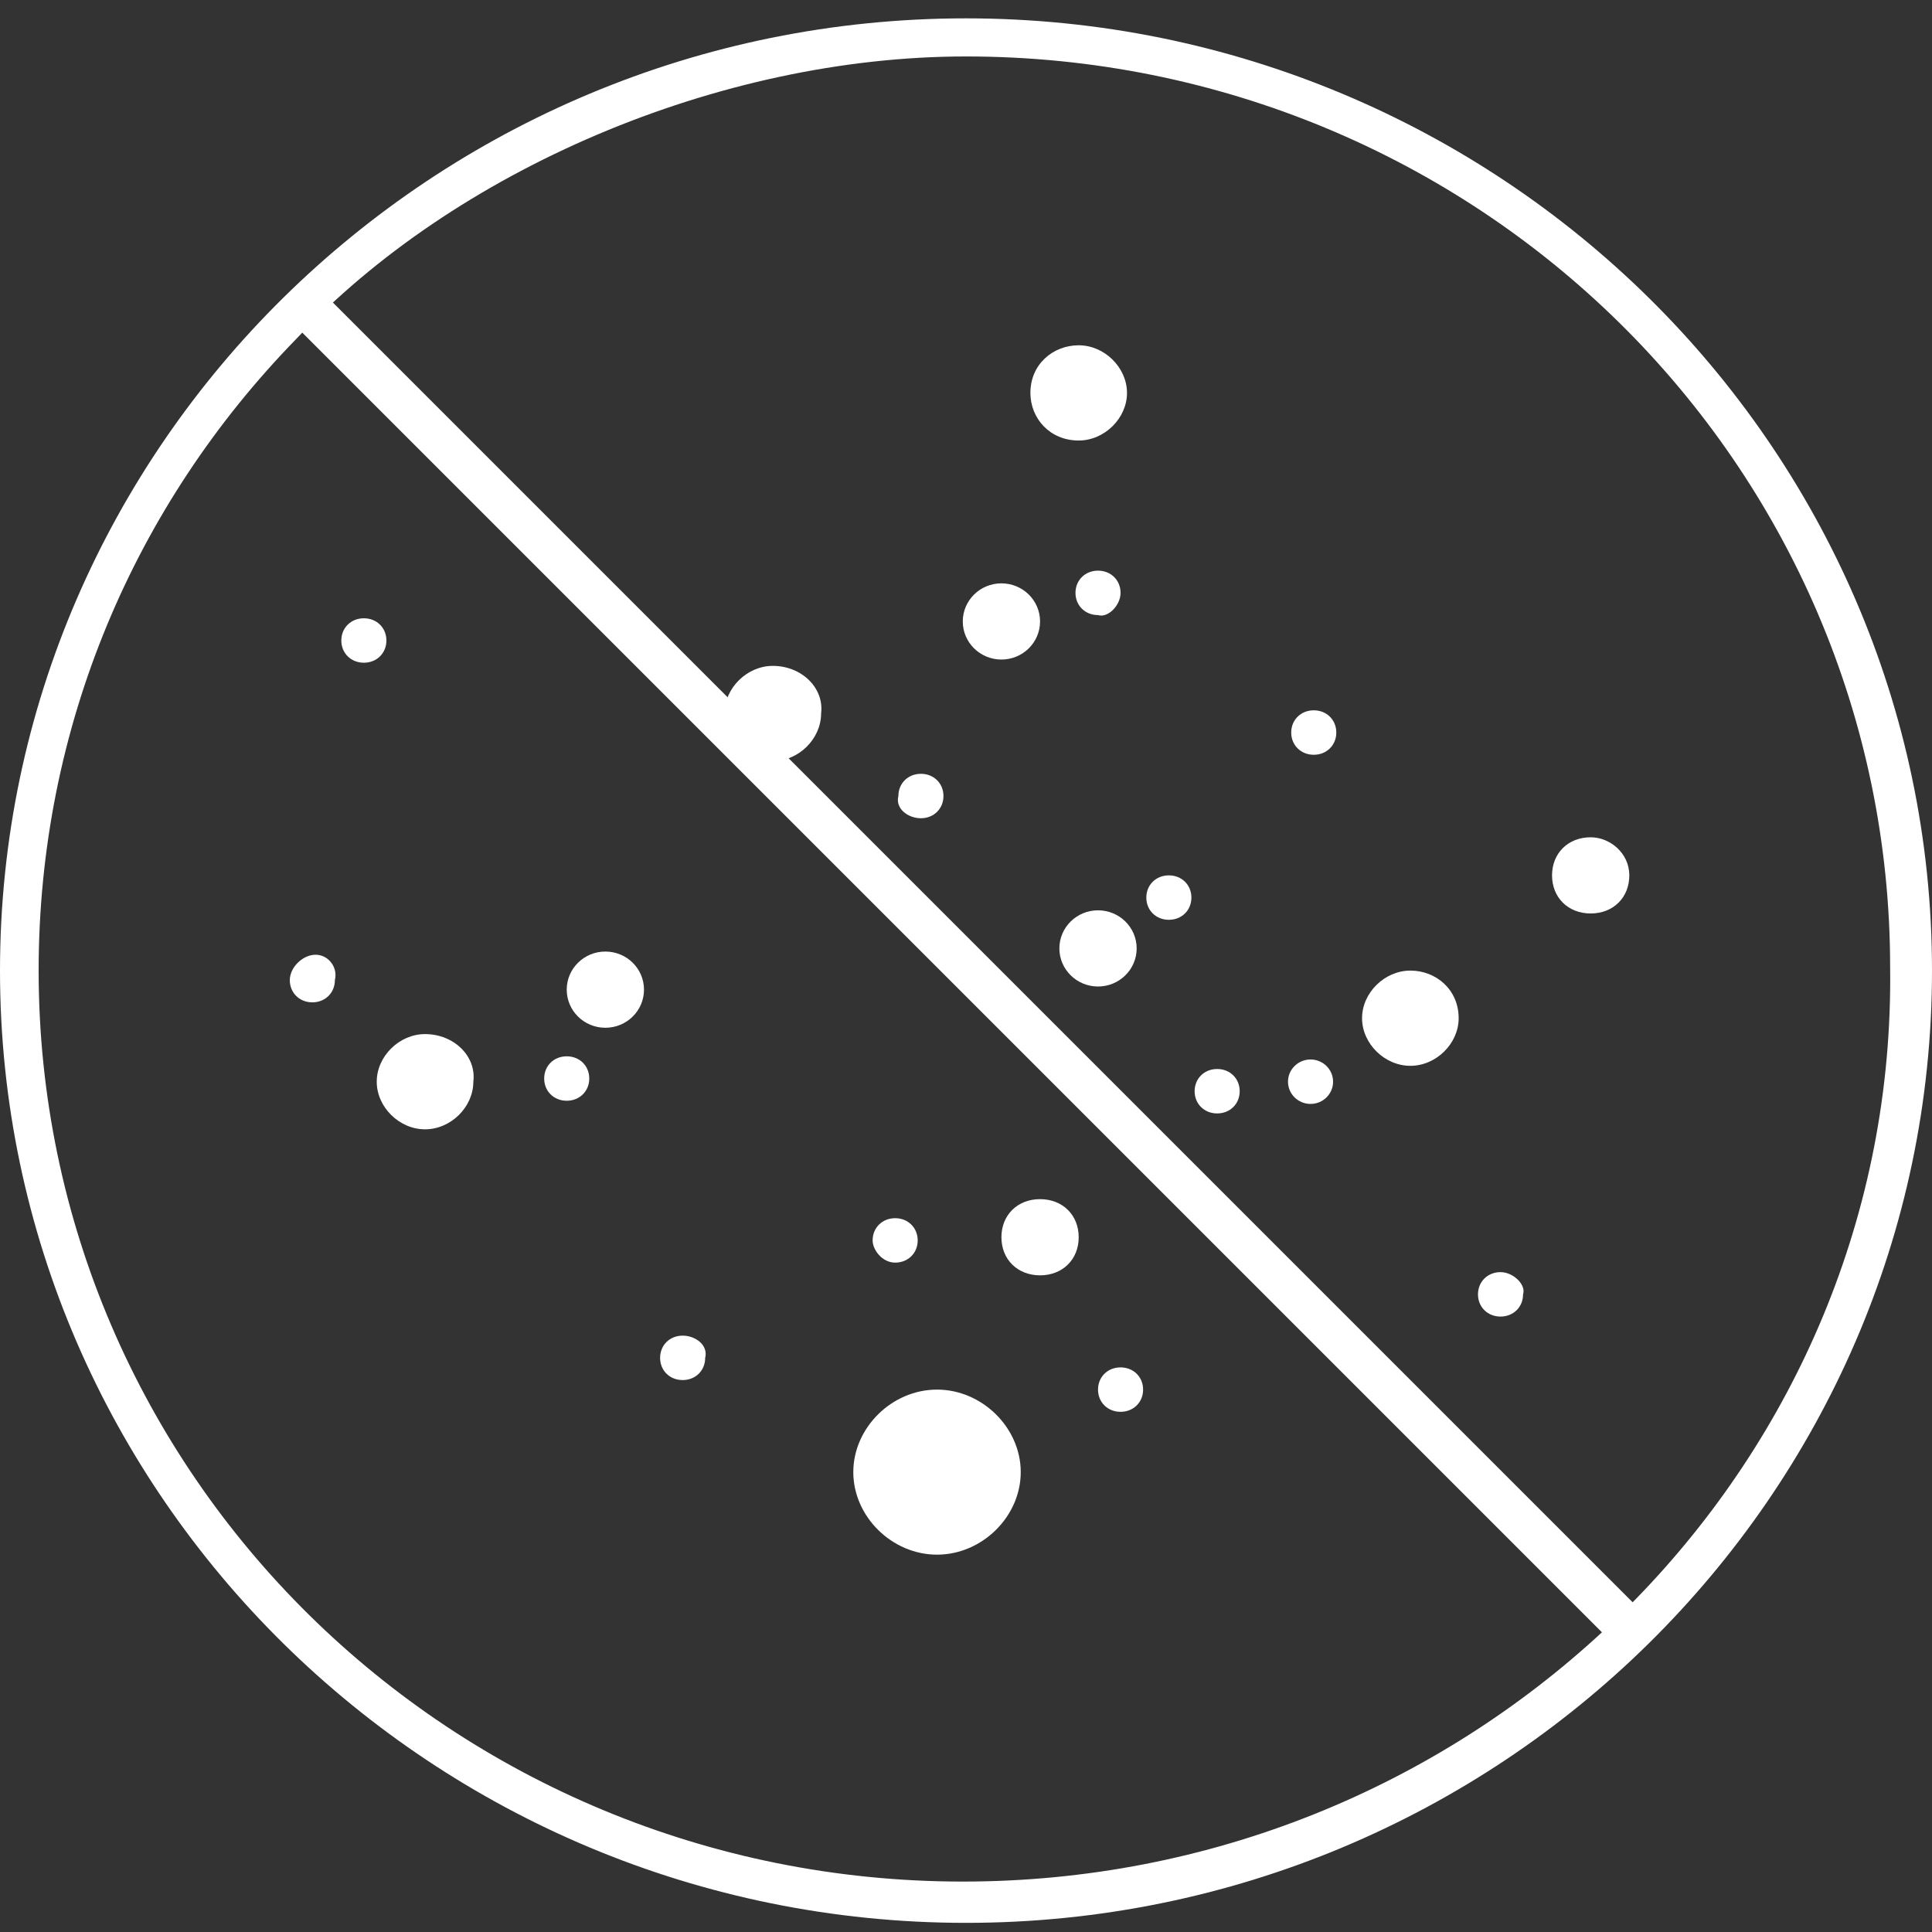 <svg width="90" height="90" viewBox="0 0 90 90" fill="none" xmlns="http://www.w3.org/2000/svg">
<rect x="0" y="0" width="90" height="90" fill="#333333" stroke="none"/>
<path d="M76.8 13.867C68.7 5.883 57.45 0.855 45 0.855C32.55 0.855 21.3 5.883 13.2 13.867C5.1 21.852 0 32.942 0 45.215C0 57.487 5.1 68.577 13.2 76.562C21.3 84.546 32.55 89.574 45 89.574C57.45 89.574 68.7 84.546 76.8 76.562C84.9 68.577 90 57.487 90 45.215C90 32.942 84.9 21.852 76.8 13.867ZM76.2 74.492C75.6 75.083 75.75 75.083 74.7 75.97C66.9 83.216 56.4 87.651 44.85 87.651C33 87.651 22.2 82.92 14.4 75.231C6.6 67.542 1.8 56.896 1.8 45.215C1.8 33.829 6.3 23.479 13.8 15.79C21.15 7.953 33.45 2.63 45 2.63C56.85 2.63 67.65 7.361 75.45 15.05C83.25 22.739 88.05 33.386 88.05 45.067C88.2 56.6 83.55 66.951 76.2 74.492Z" fill="white"/>
<path d="M43.65 64.733C41.55 64.733 39.75 66.507 39.75 68.577C39.75 70.647 41.55 72.422 43.65 72.422C45.75 72.422 47.55 70.647 47.55 68.577C47.55 66.507 45.75 64.733 43.65 64.733ZM52.2 63.698C51.6 63.698 51.15 64.141 51.15 64.733C51.15 65.324 51.6 65.768 52.2 65.768C52.8 65.768 53.25 65.324 53.25 64.733C53.25 64.141 52.8 63.698 52.2 63.698ZM31.8 62.219C31.2 62.219 30.75 62.663 30.75 63.254C30.75 63.846 31.2 64.289 31.8 64.289C32.4 64.289 32.85 63.846 32.85 63.254C33 62.663 32.4 62.219 31.8 62.219ZM41.7 58.818C42.3 58.818 42.75 58.375 42.75 57.783C42.75 57.192 42.3 56.748 41.7 56.748C41.1 56.748 40.65 57.192 40.65 57.783C40.65 58.227 41.1 58.818 41.7 58.818ZM48.45 55.861C47.4 55.861 46.65 56.6 46.65 57.635C46.65 58.67 47.4 59.41 48.45 59.41C49.5 59.41 50.25 58.67 50.25 57.635C50.25 56.6 49.5 55.861 48.45 55.861Z" fill="white"/>
<path d="M28.2 47.877C29.194 47.877 30 47.082 30 46.102C30 45.121 29.194 44.327 28.2 44.327C27.206 44.327 26.4 45.121 26.4 46.102C26.4 47.082 27.206 47.877 28.2 47.877Z" fill="white"/>
<path d="M14.7 44.475C14.1 44.475 13.5 45.066 13.5 45.658C13.5 46.249 13.95 46.693 14.55 46.693C15.15 46.693 15.6 46.249 15.6 45.658C15.75 45.066 15.3 44.475 14.7 44.475ZM19.8 48.172C18.6 48.172 17.55 49.207 17.55 50.39C17.55 51.572 18.6 52.608 19.8 52.608C21 52.608 22.05 51.572 22.05 50.39C22.2 49.207 21.15 48.172 19.8 48.172ZM26.4 49.207C25.8 49.207 25.35 49.65 25.35 50.242C25.35 50.833 25.8 51.277 26.4 51.277C27 51.277 27.45 50.833 27.45 50.242C27.45 49.65 27 49.207 26.4 49.207ZM18 29.837C18 29.245 17.55 28.802 16.95 28.802C16.35 28.802 15.9 29.245 15.9 29.837C15.9 30.428 16.35 30.872 16.95 30.872C17.55 30.872 18 30.428 18 29.837ZM36 31.019C34.8 31.019 33.75 32.054 33.75 33.237C33.75 34.42 34.8 35.455 36 35.455C37.2 35.455 38.25 34.42 38.25 33.237C38.4 32.054 37.35 31.019 36 31.019ZM50.25 20.521C51.45 20.521 52.5 19.486 52.5 18.303C52.5 17.12 51.45 16.085 50.25 16.085C49.05 16.085 48 16.972 48 18.303C48 19.486 48.9 20.521 50.25 20.521Z" fill="white"/>
<path d="M46.65 30.724C47.644 30.724 48.45 29.93 48.45 28.95C48.45 27.969 47.644 27.175 46.65 27.175C45.656 27.175 44.85 27.969 44.85 28.95C44.85 29.93 45.656 30.724 46.65 30.724Z" fill="white"/>
<path d="M52.2 27.618C52.2 27.027 51.75 26.583 51.15 26.583C50.55 26.583 50.1 27.027 50.1 27.618C50.1 28.21 50.55 28.653 51.15 28.653C51.6 28.801 52.2 28.21 52.2 27.618ZM42.9 38.117C43.5 38.117 43.95 37.673 43.95 37.082C43.95 36.49 43.5 36.047 42.9 36.047C42.3 36.047 41.85 36.49 41.85 37.082C41.7 37.673 42.3 38.117 42.9 38.117Z" fill="white"/>
<path d="M51.15 45.955C52.144 45.955 52.95 45.16 52.95 44.18C52.95 43.2 52.144 42.406 51.15 42.406C50.156 42.406 49.35 43.2 49.35 44.18C49.35 45.16 50.156 45.955 51.15 45.955Z" fill="white"/>
<path d="M54.45 40.778C53.85 40.778 53.4 41.222 53.4 41.813C53.4 42.405 53.85 42.848 54.45 42.848C55.05 42.848 55.5 42.405 55.5 41.813C55.5 41.222 55.05 40.778 54.45 40.778ZM61.2 33.089C60.6 33.089 60.15 33.533 60.15 34.124C60.15 34.716 60.6 35.16 61.2 35.16C61.8 35.16 62.25 34.716 62.25 34.124C62.25 33.533 61.8 33.089 61.2 33.089ZM65.7 45.214C64.5 45.214 63.45 46.249 63.45 47.432C63.45 48.615 64.5 49.65 65.7 49.65C66.9 49.65 67.95 48.615 67.95 47.432C67.95 46.101 66.9 45.214 65.7 45.214Z" fill="white"/>
<path d="M61.05 51.425C61.63 51.425 62.1 50.961 62.1 50.39C62.1 49.818 61.63 49.355 61.05 49.355C60.47 49.355 60 49.818 60 50.39C60 50.961 60.47 51.425 61.05 51.425Z" fill="white"/>
<path d="M56.7 49.798C56.1 49.798 55.65 50.242 55.65 50.833C55.65 51.425 56.1 51.868 56.7 51.868C57.3 51.868 57.75 51.425 57.75 50.833C57.75 50.242 57.3 49.798 56.7 49.798ZM74.1 39.004C73.05 39.004 72.3 39.743 72.3 40.778C72.3 41.813 73.05 42.553 74.1 42.553C75.15 42.553 75.9 41.813 75.9 40.778C75.9 39.743 75 39.004 74.1 39.004ZM69.9 59.261C69.3 59.261 68.85 59.705 68.85 60.296C68.85 60.888 69.3 61.331 69.9 61.331C70.5 61.331 70.95 60.888 70.95 60.296C71.1 59.853 70.5 59.261 69.9 59.261Z" fill="white"/>
<path d="M14 14L76.5 76.5" stroke="white" stroke-width="2"/>
</svg>

